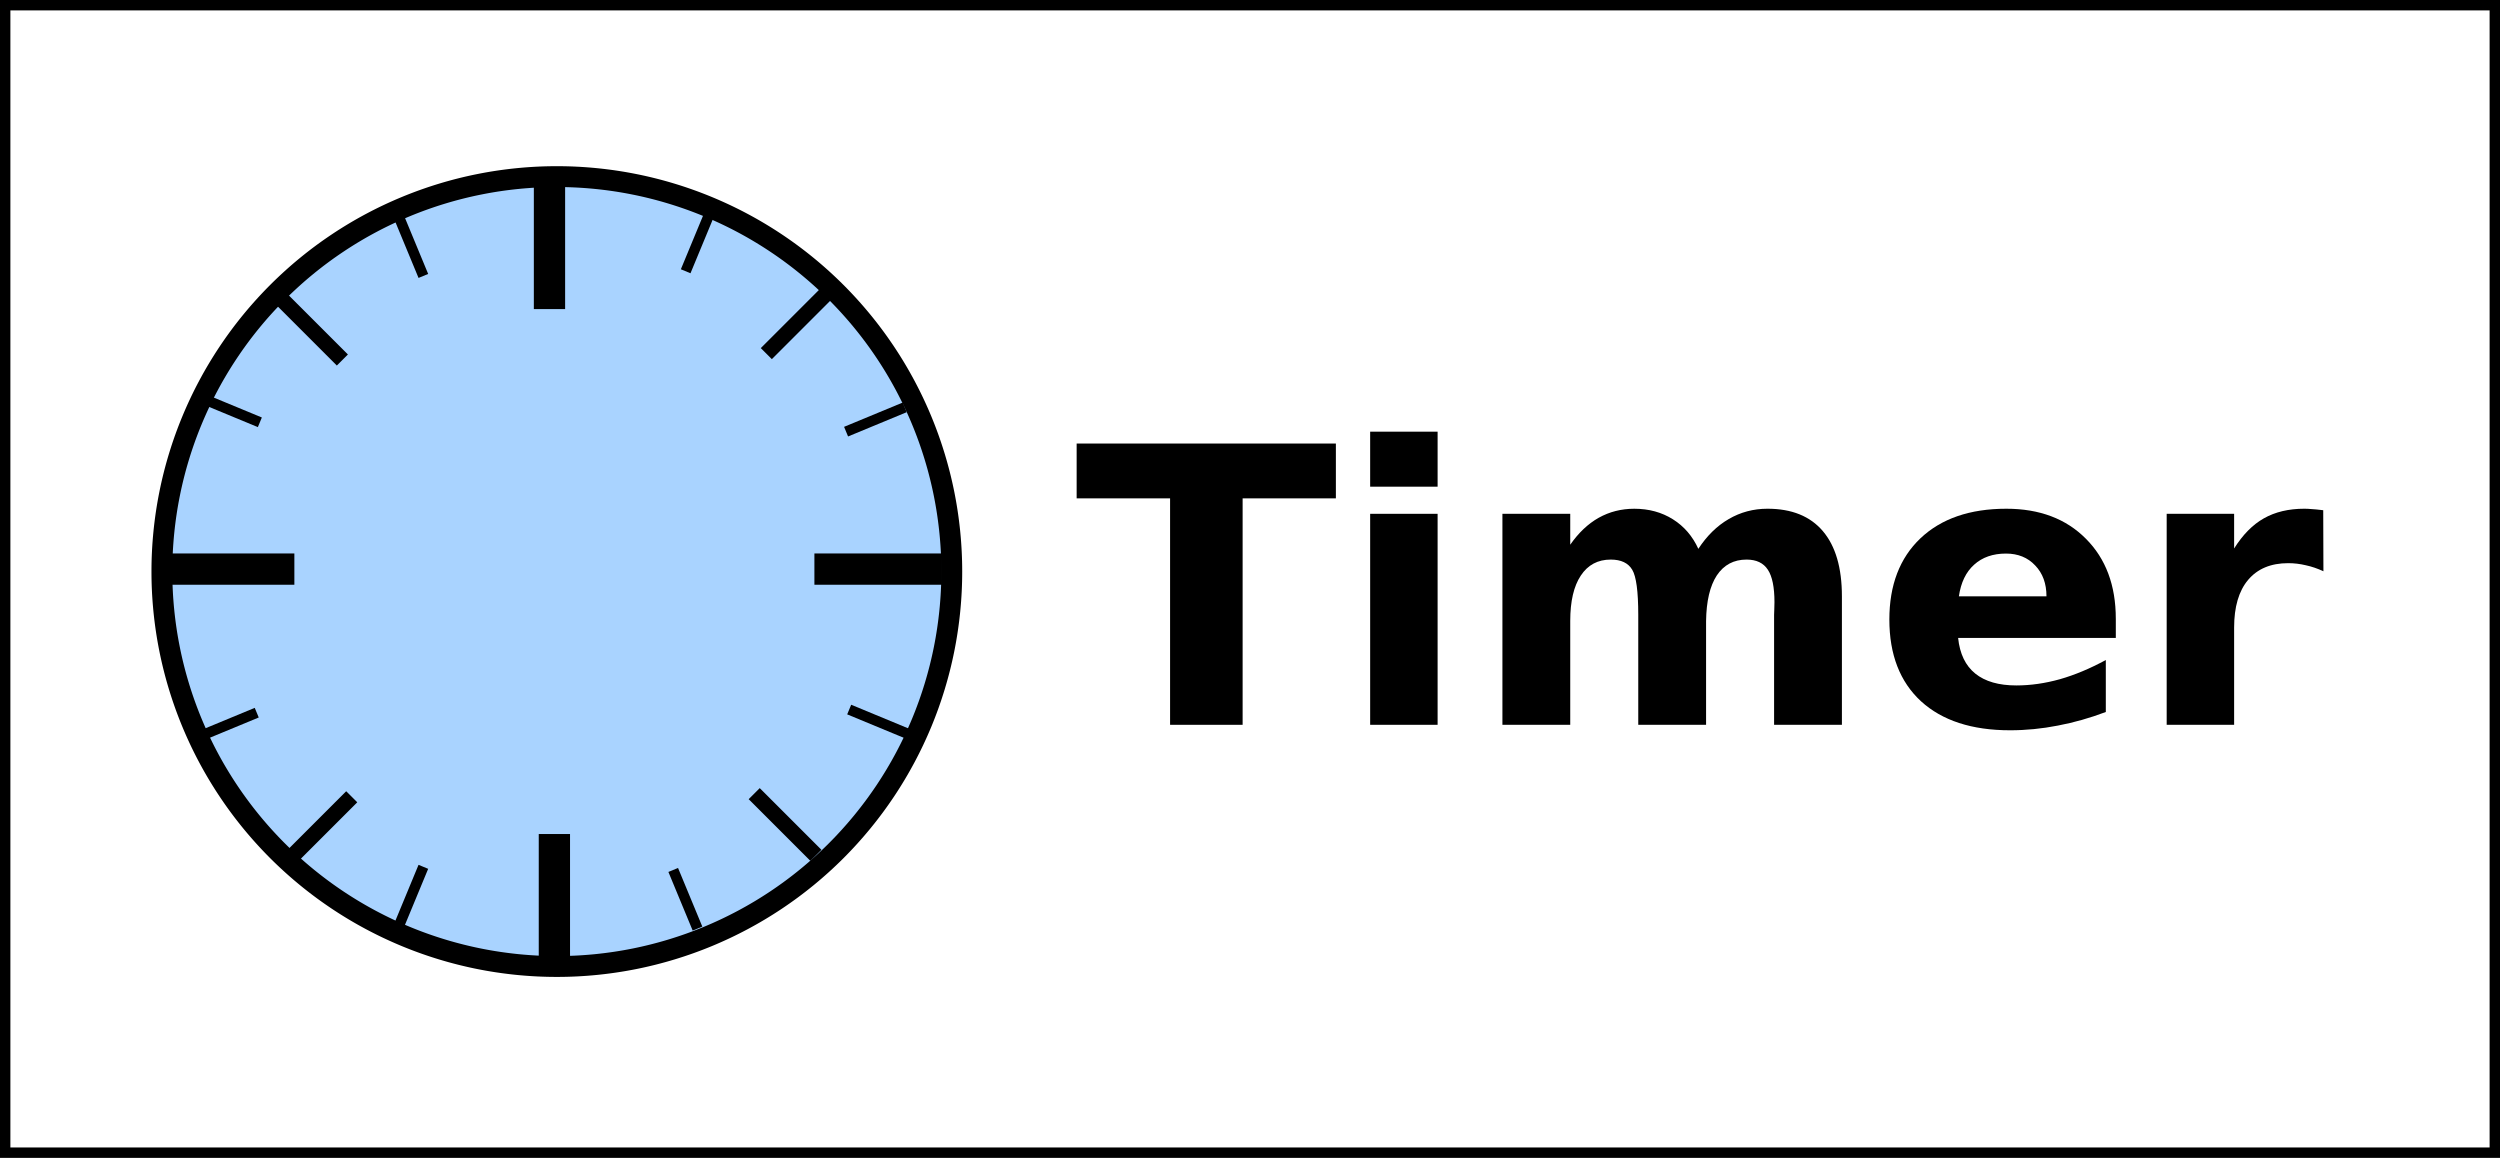 <?xml version="1.0" encoding="UTF-8" standalone="no"?>
<!-- Created with Inkscape (http://www.inkscape.org/) -->

<svg
   xmlns:svg="http://www.w3.org/2000/svg"
   xmlns="http://www.w3.org/2000/svg"
   version="1.2"
   width="239.746"
   height="111.034"
   id="svg2890">
  <rect width="100%" height="100%" fill="#808080" stroke="none"/>
  <defs
     id="defs2892" />
  <g
     transform="translate(-65.277,-217.875)"
     id="layer1">
    <rect
       width="238.75"
       height="110.038"
       x="65.775"
       y="218.373"
       id="rect3694"
       style="fill:#ffffff;fill-opacity:1;stroke:#000000;stroke-width:0.996;stroke-opacity:1" />
    <path
       d="m 105.389,86.804 a 37.874,37.874 0 1 1 -75.748,0 37.874,37.874 0 1 1 75.748,0 z"
       transform="translate(51.162,185.882)"
       id="path3164"
       style="fill:#a9d3ff;fill-opacity:1;stroke:#000000;stroke-width:2;stroke-miterlimit:4;stroke-opacity:1;stroke-dasharray:none" />
    <path
       d="m 117.971,235.283 0,12.233"
       id="path3938"
       style="fill:none;stroke:#000000;stroke-width:3;stroke-linecap:butt;stroke-linejoin:miter;stroke-miterlimit:4;stroke-opacity:1;stroke-dasharray:none" />
    <path
       d="m 118.442,297.857 0,12.233"
       id="path3938-4"
       style="fill:none;stroke:#000000;stroke-width:3;stroke-linecap:butt;stroke-linejoin:miter;stroke-miterlimit:4;stroke-opacity:1;stroke-dasharray:none" />
    <path
       d="m 93.506,272.451 -12.233,0"
       id="path3938-4-9"
       style="fill:none;stroke:#000000;stroke-width:3;stroke-linecap:butt;stroke-linejoin:miter;stroke-miterlimit:4;stroke-opacity:1;stroke-dasharray:none" />
    <path
       d="m 155.61,272.451 -12.233,0"
       id="path3938-4-9-4"
       style="fill:none;stroke:#000000;stroke-width:3;stroke-linecap:butt;stroke-linejoin:miter;stroke-miterlimit:4;stroke-opacity:1;stroke-dasharray:none" />
    <path
       d="m 144.681,245.871 -5.916,5.916"
       id="path3938-43"
       style="fill:none;stroke:#000000;stroke-width:1.5;stroke-linecap:butt;stroke-linejoin:miter;stroke-miterlimit:4;stroke-opacity:1;stroke-dasharray:none" />
    <path
       d="m 99.006,294.284 -5.916,5.916"
       id="path3938-43-8"
       style="fill:none;stroke:#000000;stroke-width:1.5;stroke-linecap:butt;stroke-linejoin:miter;stroke-miterlimit:4;stroke-opacity:1;stroke-dasharray:none" />
    <path
       d="m 98.11,252.4 -5.916,-5.916"
       id="path3938-43-8-3"
       style="fill:none;stroke:#000000;stroke-width:1.5;stroke-linecap:butt;stroke-linejoin:miter;stroke-miterlimit:4;stroke-opacity:1;stroke-dasharray:none" />
    <path
       d="m 143.52,299.901 -5.916,-5.916"
       id="path3938-43-8-3-5"
       style="fill:none;stroke:#000000;stroke-width:1.5;stroke-linecap:butt;stroke-linejoin:miter;stroke-miterlimit:4;stroke-opacity:1;stroke-dasharray:none" />
    <path
       d="m 105.876,244.337 -2.329,-5.623"
       id="path3938-43-8-3-6"
       style="fill:none;stroke:#000000;stroke-width:1;stroke-linecap:butt;stroke-linejoin:miter;stroke-miterlimit:4;stroke-opacity:1;stroke-dasharray:none" />
    <path
       d="m 132.166,306.925 -2.329,-5.623"
       id="path3938-43-8-3-6-9"
       style="fill:none;stroke:#000000;stroke-width:1;stroke-linecap:butt;stroke-linejoin:miter;stroke-miterlimit:4;stroke-opacity:1;stroke-dasharray:none" />
    <path
       d="m 103.547,306.626 2.329,-5.623"
       id="path3938-43-8-3-6-9-7"
       style="fill:none;stroke:#000000;stroke-width:1;stroke-linecap:butt;stroke-linejoin:miter;stroke-miterlimit:4;stroke-opacity:1;stroke-dasharray:none" />
    <path
       d="m 131.032,243.889 2.329,-5.623"
       id="path3938-43-8-3-6-9-7-0"
       style="fill:none;stroke:#000000;stroke-width:1;stroke-linecap:butt;stroke-linejoin:miter;stroke-miterlimit:4;stroke-opacity:1;stroke-dasharray:none" />
    <path
       d="m 84.274,288.548 5.623,-2.329"
       id="path3938-43-8-3-6-9-7-0-8"
       style="fill:none;stroke:#000000;stroke-width:1;stroke-linecap:butt;stroke-linejoin:miter;stroke-miterlimit:4;stroke-opacity:1;stroke-dasharray:none" />
    <path
       d="m 146.414,259.27 5.623,-2.329"
       id="path3938-43-8-3-6-9-7-0-8-9"
       style="fill:none;stroke:#000000;stroke-width:1;stroke-linecap:butt;stroke-linejoin:miter;stroke-miterlimit:4;stroke-opacity:1;stroke-dasharray:none" />
    <path
       d="m 84.573,256.045 5.623,2.329"
       id="path3938-43-8-3-6-9-7-0-8-9-0"
       style="fill:none;stroke:#000000;stroke-width:1;stroke-linecap:butt;stroke-linejoin:miter;stroke-miterlimit:4;stroke-opacity:1;stroke-dasharray:none" />
    <path
       d="m 146.713,285.92 5.623,2.329"
       id="path3938-43-8-3-6-9-7-0-8-9-0-5"
       style="fill:none;stroke:#000000;stroke-width:1;stroke-linecap:butt;stroke-linejoin:miter;stroke-miterlimit:4;stroke-opacity:1;stroke-dasharray:none" />
    <g
       id="text4283"
       style="font-size:36px;font-style:normal;font-variant:normal;font-weight:normal;font-stretch:normal;text-align:start;line-height:125%;writing-mode:lr-tb;text-anchor:start;fill:#000000;fill-opacity:1;stroke:none;font-family:DejaVu Sans;-inkscape-font-specification:DejaVu Sans">
      <path
         d="m 168.526,260.41 24.859,0 0,5.257 -8.943,0 0,21.716 -6.956,0 0,-21.716 -8.961,0 0,-5.257"
         id="path4288"
         style="font-size:37px;font-weight:bold;-inkscape-font-specification:Bitstream Charter Bold" />
      <path
         d="m 196.673,267.149 6.468,0 0,20.234 -6.468,0 0,-20.234 m 0,-7.877 6.468,0 0,5.275 -6.468,0 0,-5.275"
         id="path4290"
         style="font-size:37px;font-weight:bold;-inkscape-font-specification:Bitstream Charter Bold" />
      <path
         d="m 228.145,270.509 c 0.819,-1.253 1.789,-2.204 2.909,-2.854 1.132,-0.662 2.373,-0.994 3.722,-0.994 2.325,2e-5 4.095,0.717 5.312,2.15 1.216,1.433 1.825,3.517 1.825,6.251 l 0,12.321 -6.504,0 0,-10.551 c 0.012,-0.157 0.018,-0.319 0.018,-0.488 0.012,-0.169 0.018,-0.409 0.018,-0.723 -3e-5,-1.433 -0.211,-2.469 -0.632,-3.107 -0.422,-0.65 -1.102,-0.976 -2.042,-0.976 -1.229,2e-5 -2.18,0.506 -2.854,1.518 -0.662,1.012 -1.006,2.475 -1.03,4.39 l 0,9.937 -6.504,0 0,-10.551 c -1e-5,-2.24 -0.193,-3.68 -0.578,-4.318 -0.385,-0.65 -1.072,-0.976 -2.06,-0.976 -1.241,2e-5 -2.198,0.512 -2.873,1.536 -0.674,1.012 -1.012,2.463 -1.012,4.354 l 0,9.955 -6.504,0 0,-20.234 6.504,0 0,2.963 c 0.795,-1.144 1.704,-2.005 2.728,-2.583 1.036,-0.578 2.174,-0.867 3.415,-0.867 1.397,2e-5 2.632,0.337 3.704,1.012 1.072,0.674 1.885,1.62 2.439,2.836"
         id="path4292"
         style="font-size:37px;font-weight:bold;-inkscape-font-specification:Bitstream Charter Bold" />
      <path
         d="m 268.18,277.212 0,1.843 -15.122,0 c 0.157,1.518 0.705,2.656 1.644,3.415 0.939,0.759 2.252,1.138 3.938,1.138 1.361,1e-5 2.752,-0.199 4.173,-0.596 1.433,-0.409 2.903,-1.024 4.408,-1.843 l 0,4.986 c -1.53,0.578 -3.059,1.012 -4.589,1.301 -1.53,0.301 -3.059,0.452 -4.589,0.452 -3.661,0 -6.51,-0.927 -8.545,-2.782 -2.023,-1.867 -3.035,-4.48 -3.035,-7.841 0,-3.3 0.994,-5.896 2.981,-7.787 1.999,-1.891 4.745,-2.836 8.238,-2.836 3.18,2e-5 5.721,0.958 7.624,2.873 1.915,1.915 2.873,4.474 2.873,7.678 m -6.648,-2.15 c -1e-5,-1.228 -0.361,-2.216 -1.084,-2.963 -0.711,-0.759 -1.644,-1.138 -2.8,-1.138 -1.253,1e-5 -2.27,0.355 -3.053,1.066 -0.783,0.699 -1.271,1.71 -1.463,3.035 l 8.401,0"
         id="path4294"
         style="font-size:37px;font-weight:bold;-inkscape-font-specification:Bitstream Charter Bold" />
      <path
         d="m 288.089,272.659 c -0.566,-0.265 -1.132,-0.458 -1.698,-0.578 -0.554,-0.132 -1.114,-0.199 -1.68,-0.199 -1.662,2e-5 -2.945,0.536 -3.848,1.608 -0.891,1.06 -1.337,2.584 -1.337,4.571 l 0,9.322 -6.468,0 0,-20.234 6.468,0 0,3.324 c 0.831,-1.325 1.783,-2.288 2.854,-2.891 1.084,-0.614 2.379,-0.921 3.884,-0.921 0.217,2e-5 0.452,0.012 0.705,0.036 0.253,0.012 0.62,0.048 1.102,0.108 l 0.018,5.854"
         id="path4296"
         style="font-size:37px;font-weight:bold;-inkscape-font-specification:Bitstream Charter Bold" />
    </g>
  </g>
</svg>

